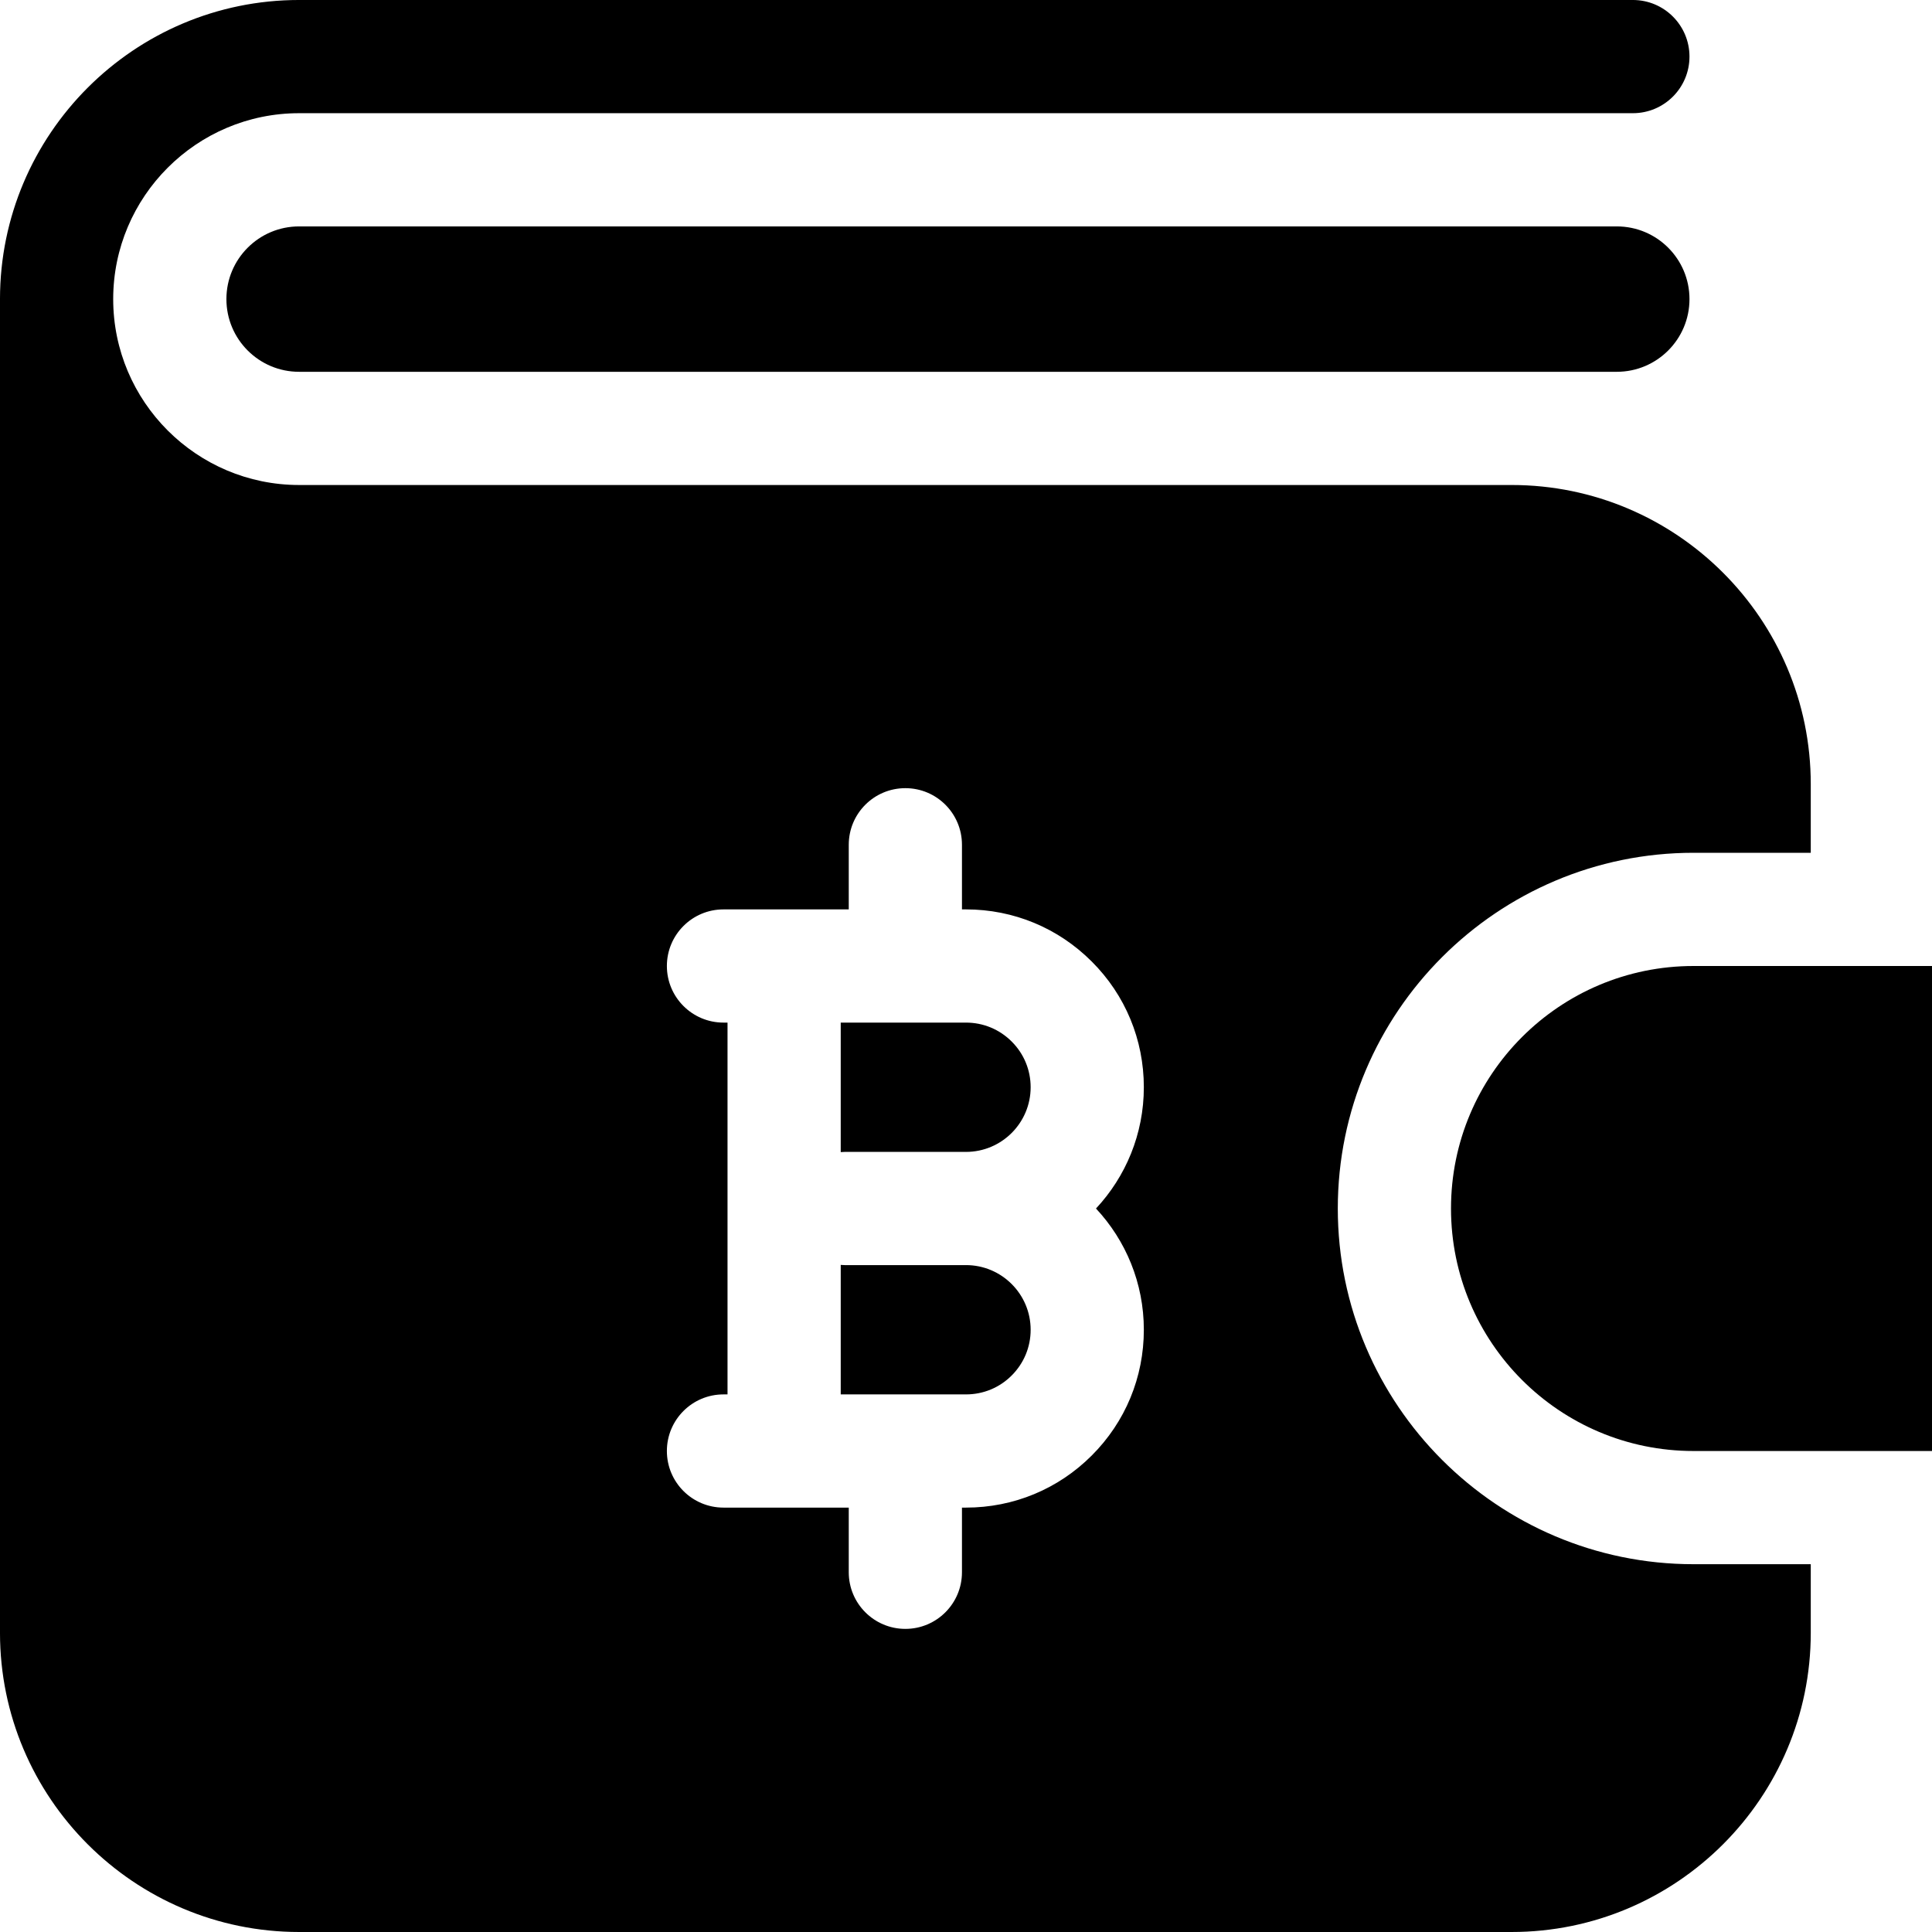 <svg height="512pt" viewBox="0 0 512 512" width="512pt" xmlns="http://www.w3.org/2000/svg"><path d="m256 335.266h-32.133c-.359 0-.715-.027-1.066-.051v34.316h33.199c4.574 0 8.875-1.777 12.105-5.012 3.246-3.246 5.027-7.543 5.027-12.121 0-9.445-7.688-17.133-17.133-17.133zm0 0"/><path d="m448.801 226h31.07v-18.199c0-43.711-35.562-79.27-79.27-79.27h-321.332c-27.168 0-49.27-22.102-49.27-49.262 0-27.168 22.102-49.27 49.27-49.27h353.461c8.289 0 15-6.719 15-15s-6.711-15-15-15h-353.461c-43.711 0-79.27 35.559-79.27 79.27v353.461c0 43.711 35.559 79.27 79.27 79.27h321.332c43.707 0 79.27-35.559 79.27-79.27v-18.199h-31.07c-51.98 0-94.27-42.281-94.27-94.262s42.289-94.27 94.27-94.27zm-145.672 126.398c0 12.602-4.898 24.43-13.809 33.332-8.891 8.898-20.719 13.801-33.32 13.801h-1.07v17.141c0 8.277-6.711 15-15 15-8.281 0-15-6.723-15-15v-17.141h-33.199c-8.281 0-15-6.711-15-15 0-8.281 6.719-15 15-15h1.07v-98.531h-1.07c-8.281 0-15-6.719-15-15s6.719-15 15-15h33.199v-17.129c0-8.293 6.719-15 15-15 8.289 0 15 6.707 15 15v17.129h1.07c12.602 0 24.43 4.91 33.328 13.82 8.902 8.879 13.801 20.719 13.801 33.309 0 12.41-4.809 23.711-12.68 32.141 7.871 8.422 12.68 19.719 12.68 32.129zm0 0"/><path d="m256 271h-33.199v34.32c.352-.023.707-.055 1.066-.055h32.133c9.445 0 17.133-7.688 17.133-17.133 0-4.574-1.781-8.875-5.016-12.105-3.242-3.246-7.543-5.027-12.117-5.027zm0 0"/><path d="m512 256v128.531s-38 0-63.199 0c-35.492 0-64.27-28.773-64.27-64.266s28.777-64.266 64.27-64.266zm0 0"/><path d="m428.465 98.531h-349.199c-10.641 0-19.266-8.625-19.266-19.266s8.625-19.266 19.266-19.266h349.199c10.641 0 19.266 8.625 19.266 19.266s-8.625 19.266-19.266 19.266zm0 0"/></svg>